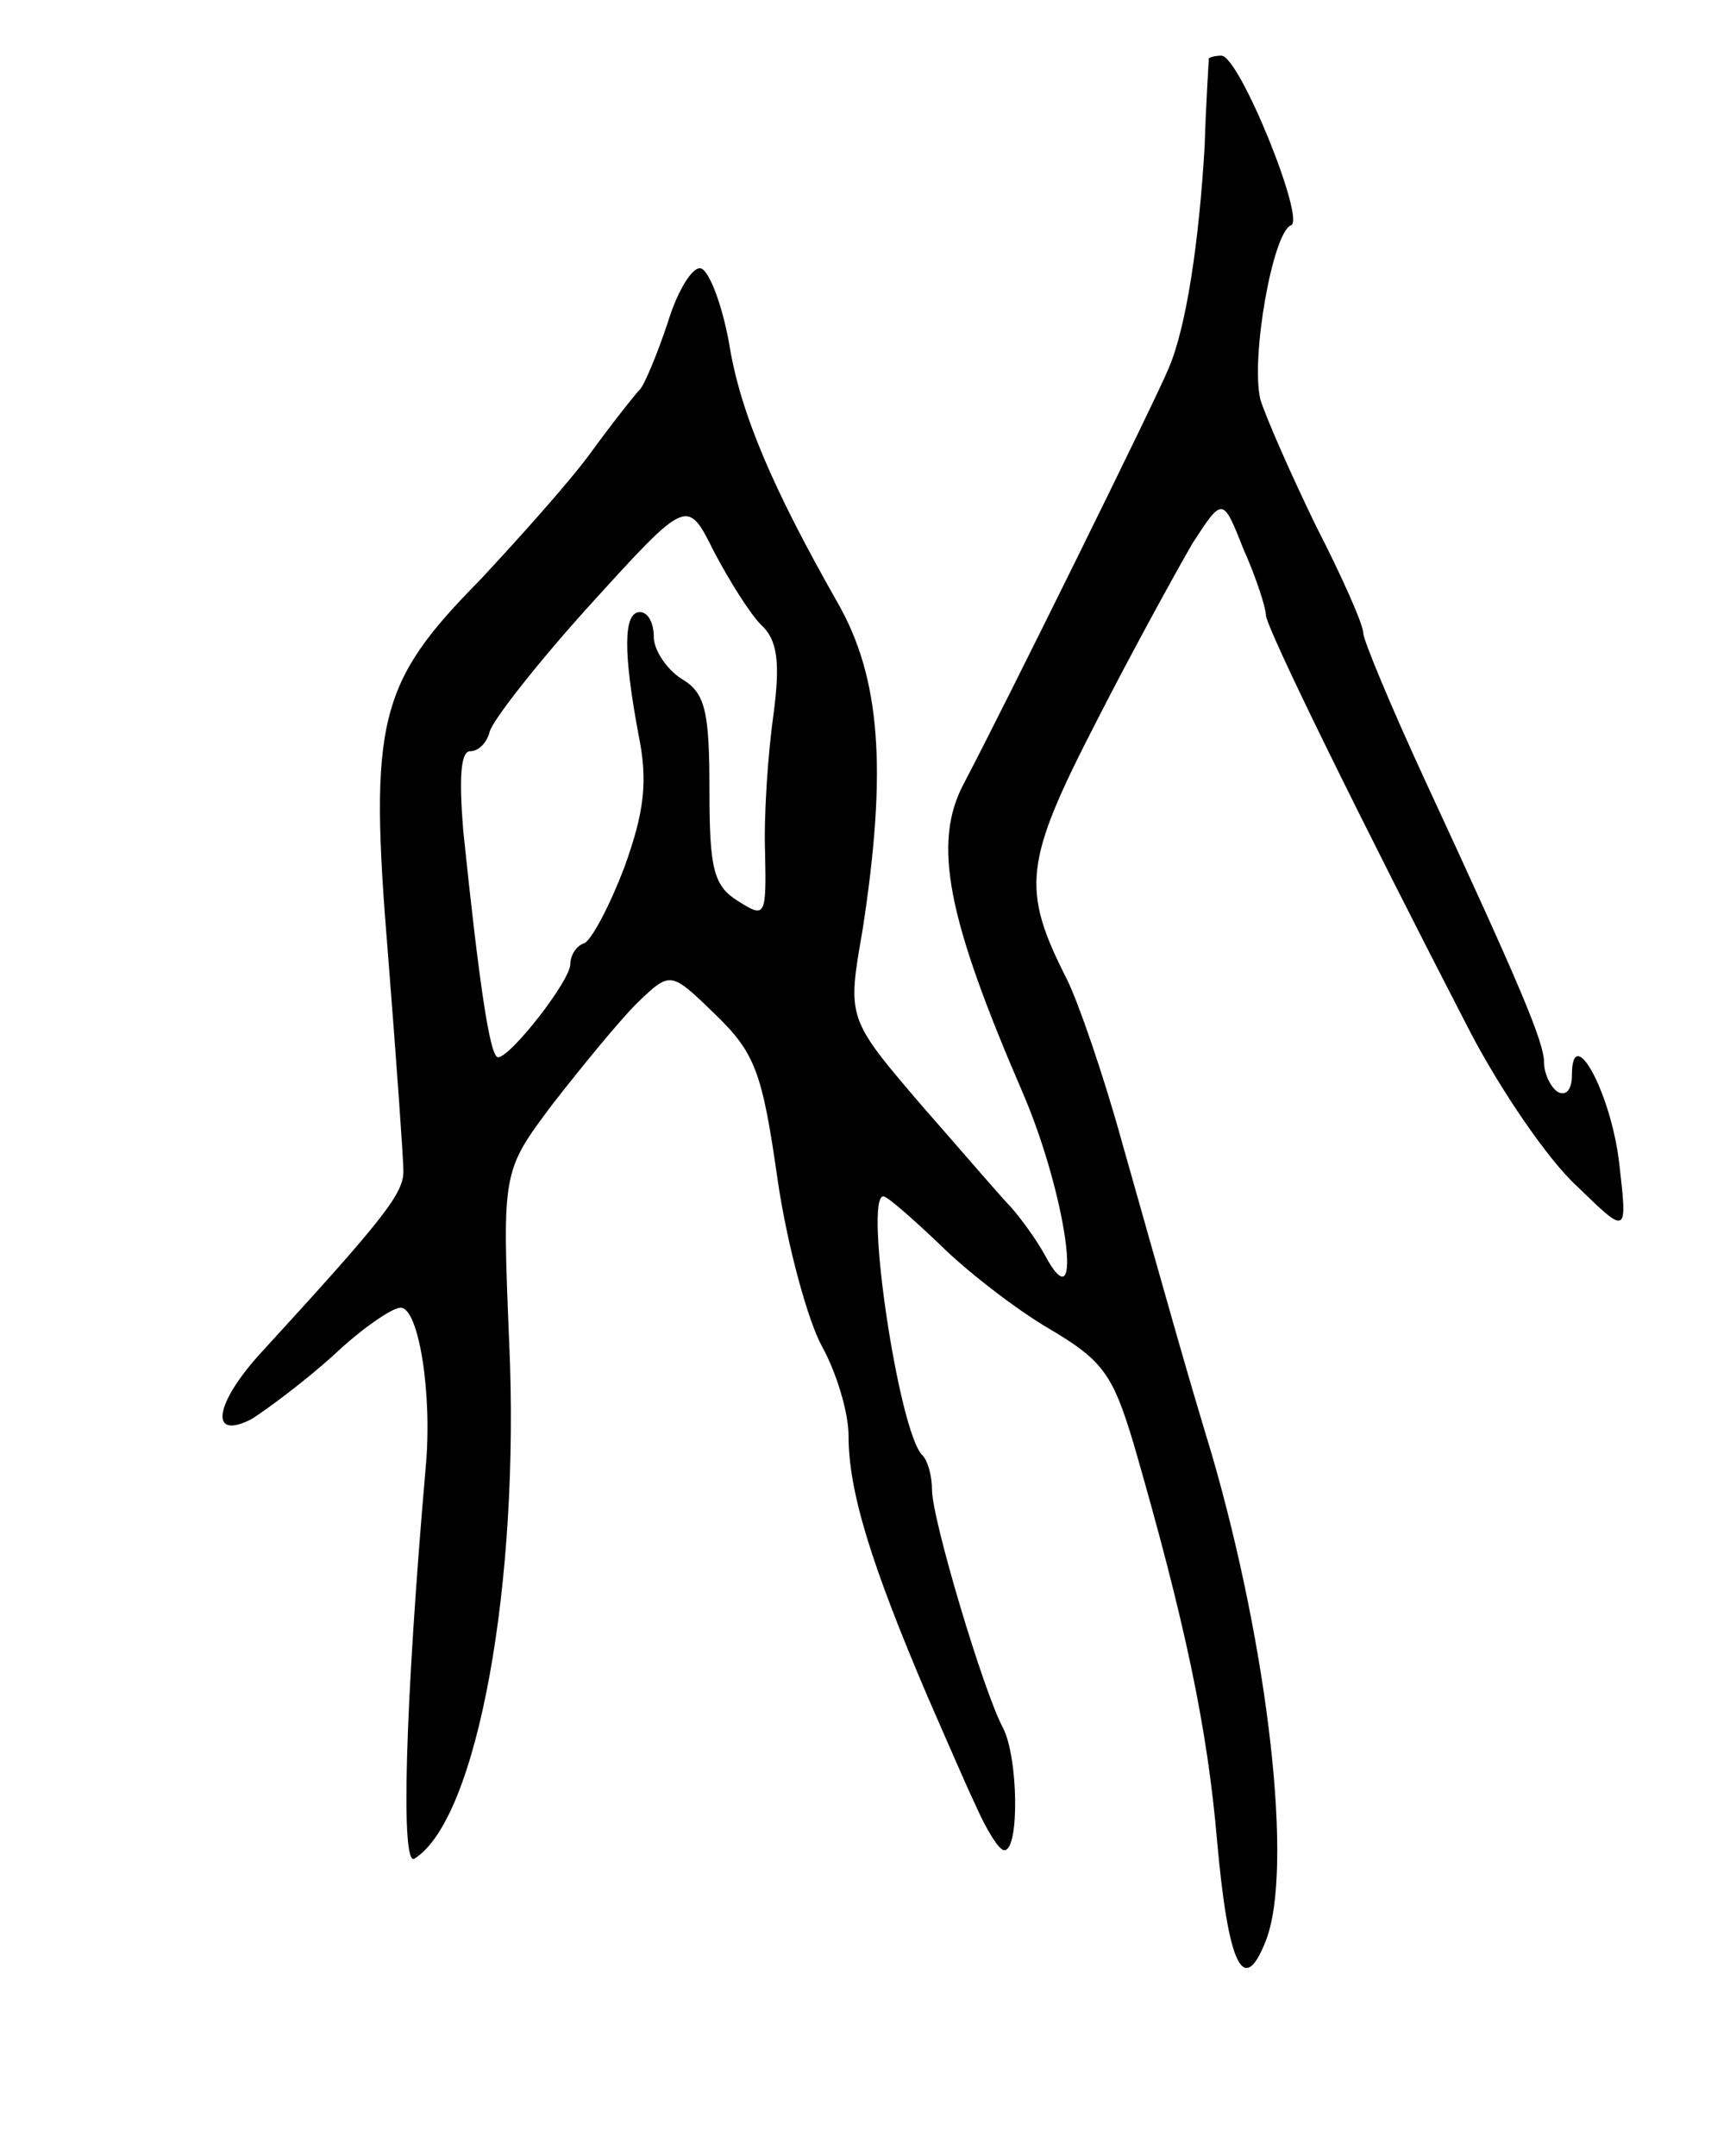 <svg version="1.0" xmlns="http://www.w3.org/2000/svg"
 width="123pt" height="155pt" viewBox="0 0 123 155"
 preserveAspectRatio="xMidYMid meet">
<g transform="translate(0,155) scale(0.1,-0.1)"
fill="#000000" stroke="none">
<path d="M869 1508 c0 -2 -2 -30 -3 -63 -4 -68 -13 -130 -26 -160 -8 -20 -118
-243 -147 -298 -23 -43 -12 -97 42 -222 32 -74 45 -171 16 -117 -6 11 -17 26
-24 34 -7 7 -36 41 -65 74 -53 62 -53 62 -42 125 18 116 13 182 -18 236 -46
81 -70 136 -78 187 -5 27 -14 51 -20 53 -6 2 -17 -16 -24 -39 -8 -24 -17 -45
-20 -48 -3 -3 -19 -23 -35 -45 -16 -22 -53 -63 -80 -92 -73 -74 -80 -101 -66
-270 6 -76 11 -146 11 -155 0 -16 -14 -34 -102 -130 -34 -37 -38 -64 -7 -48
11 7 38 27 59 46 20 19 42 34 48 34 13 0 23 -62 18 -115 -15 -173 -18 -288 -8
-281 45 28 76 198 68 372 -5 122 -5 122 31 170 21 27 48 60 61 73 24 23 24 23
56 -8 29 -28 34 -42 45 -119 7 -48 22 -102 32 -120 10 -18 19 -47 19 -64 0
-40 16 -92 57 -188 11 -25 26 -60 34 -77 8 -18 17 -33 21 -33 11 0 10 67 -1
88 -14 26 -51 150 -51 171 0 10 -3 21 -7 25 -17 17 -42 186 -28 186 3 0 21
-16 40 -34 19 -19 55 -47 79 -61 39 -23 46 -33 61 -83 37 -128 53 -204 60
-286 8 -89 19 -112 35 -71 20 51 2 209 -39 350 -20 66 -29 99 -65 226 -13 47
-31 99 -39 115 -33 65 -31 84 21 185 26 51 58 109 69 128 22 34 22 34 37 -4 9
-20 16 -42 16 -47 0 -9 70 -151 147 -300 22 -42 56 -92 77 -111 36 -35 36 -35
30 17 -6 51 -34 102 -34 63 0 -10 -4 -15 -10 -12 -5 3 -10 13 -10 21 0 15 -17
55 -86 204 -24 52 -44 100 -44 105 0 6 -15 40 -34 77 -18 37 -36 78 -40 91 -7
30 9 120 22 125 11 3 -37 122 -50 122 -4 0 -8 -1 -9 -2z m-322 -407 c12 -11
14 -27 9 -65 -4 -28 -7 -73 -6 -99 1 -46 0 -47 -19 -35 -18 11 -21 23 -21 80
0 57 -3 70 -20 80 -11 7 -20 21 -20 30 0 10 -4 18 -10 18 -12 0 -12 -29 -1
-88 7 -34 4 -56 -10 -95 -11 -29 -24 -53 -29 -55 -6 -2 -10 -9 -10 -15 0 -12
-43 -67 -52 -67 -6 0 -14 57 -25 163 -3 37 -2 57 5 57 6 0 12 6 14 14 2 8 34
49 72 91 70 77 70 77 89 39 11 -21 26 -45 34 -53z"/>
</g>
</svg>
